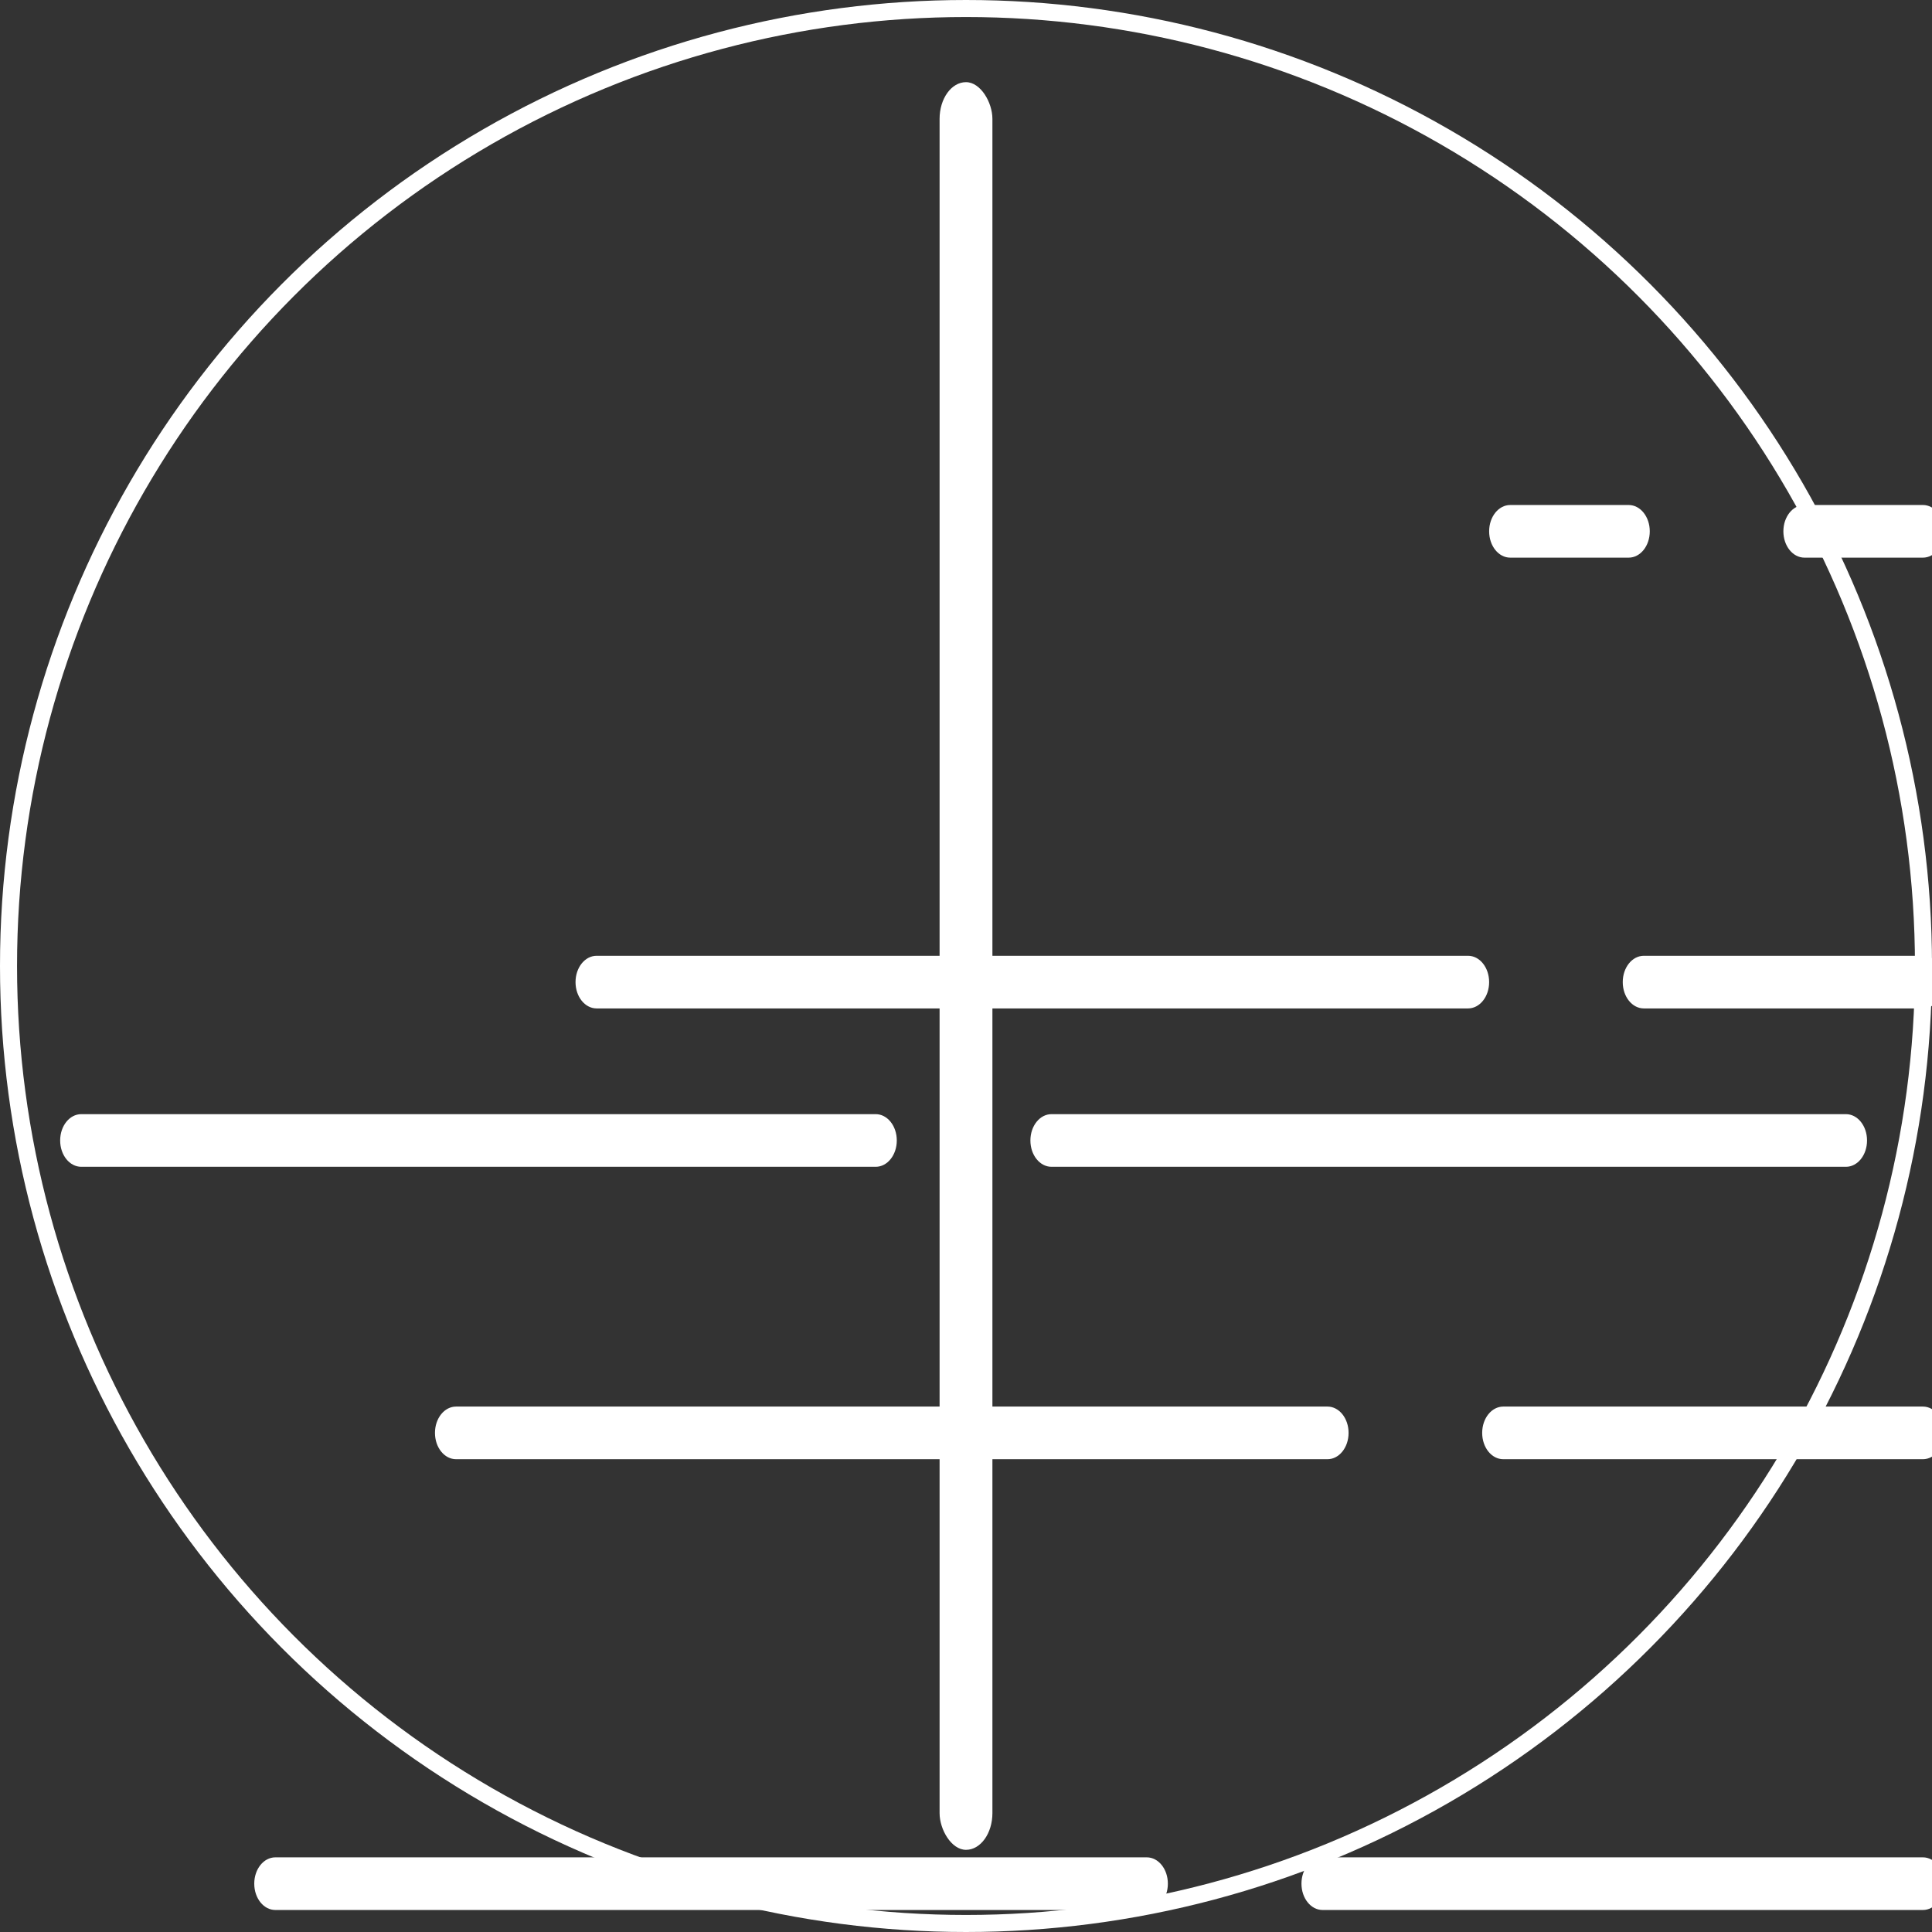 <?xml version="1.0" encoding="UTF-8" standalone="no"?>
<!-- Created with Inkscape (http://www.inkscape.org/) -->

<svg
   width="300mm"
   height="300mm"
   viewBox="0 0 300 300"
   version="1.1"
   id="svg5"
   inkscape:version="1.2.1 (9c6d41e, 2022-07-14)"
   sodipodi:docname="and the lord did grin.svg"
   inkscape:export-filename="AA logo/tree_darkgreen.svg"
   inkscape:export-xdpi="42.760944"
   inkscape:export-ydpi="42.760944"
   xmlns:inkscape="http://www.inkscape.org/namespaces/inkscape"
   xmlns:sodipodi="http://sodipodi.sourceforge.net/DTD/sodipodi-0.dtd"
   xmlns="http://www.w3.org/2000/svg"
   xmlns:svg="http://www.w3.org/2000/svg">
  <rect x="0" y="0" width="300" height="300" fill="#333333" stroke="none"/>
  <sodipodi:namedview
     id="namedview7"
     pagecolor="#505050"
     bordercolor="#eeeeee"
     borderopacity="1"
     inkscape:showpageshadow="0"
     inkscape:pageopacity="0"
     inkscape:pagecheckerboard="0"
     inkscape:deskcolor="#505050"
     inkscape:document-units="px"
     showgrid="false"
     inkscape:zoom="0.35678662"
     inkscape:cx="874.47226"
     inkscape:cy="-875.87366"
     inkscape:window-width="1920"
     inkscape:window-height="951"
     inkscape:window-x="1920"
     inkscape:window-y="25"
     inkscape:window-maximized="1"
     inkscape:current-layer="g9038"
     showborder="false" />
  <defs
     id="defs2">
    <inkscape:path-effect
       effect="mirror_symmetry"
       start_point="153.62,36.867"
       end_point="153.62,43.482"
       center_point="153.62,40.174"
       id="path-effect968"
       is_visible="true"
       lpeversion="1.2"
       lpesatellites=""
       mode="free"
       discard_orig_path="false"
       fuse_paths="false"
       oposite_fuse="false"
       split_items="false"
       split_open="false"
       link_styles="false" />
    <inkscape:path-effect
       effect="mirror_symmetry"
       start_point="153.62,64.866"
       end_point="153.62,71.481"
       center_point="153.62,68.174"
       id="path-effect964"
       is_visible="true"
       lpeversion="1.2"
       lpesatellites=""
       mode="free"
       discard_orig_path="false"
       fuse_paths="false"
       oposite_fuse="false"
       split_items="false"
       split_open="false"
       link_styles="false" />
    <inkscape:path-effect
       effect="mirror_symmetry"
       start_point="153.62,93.368"
       end_point="153.62,99.982"
       center_point="153.62,96.675"
       id="path-effect960"
       is_visible="true"
       lpeversion="1.2"
       lpesatellites=""
       mode="free"
       discard_orig_path="false"
       fuse_paths="false"
       oposite_fuse="false"
       split_items="false"
       split_open="false"
       link_styles="false" />
    <inkscape:path-effect
       effect="mirror_symmetry"
       start_point="153.62,121.869"
       end_point="153.62,128.484"
       center_point="153.62,125.177"
       id="path-effect956"
       is_visible="true"
       lpeversion="1.2"
       lpesatellites=""
       mode="free"
       discard_orig_path="false"
       fuse_paths="false"
       oposite_fuse="false"
       split_items="false"
       split_open="false"
       link_styles="false" />
    <inkscape:path-effect
       effect="mirror_symmetry"
       start_point="153.62,149.907"
       end_point="153.62,156.522"
       center_point="153.62,153.215"
       id="path-effect952"
       is_visible="true"
       lpeversion="1.2"
       lpesatellites=""
       mode="free"
       discard_orig_path="false"
       fuse_paths="false"
       oposite_fuse="false"
       split_items="false"
       split_open="false"
       link_styles="false" />
  </defs>
  <g
     inkscape:label="white"
     inkscape:groupmode="layer"
     id="g948"
     transform="translate(1.3818359e-5,1.1689453e-5)"
     inkscape:export-filename="AA logo/lightgray.svg"
     inkscape:export-xdpi="42.760944"
     inkscape:export-ydpi="42.760944">
    <circle
       style="fill:none;fill-opacity:1;stroke:#ffffff;stroke-width:2.646;stroke-linecap:round;stroke-linejoin:round;stroke-dasharray:none;stroke-opacity:1"
       id="circle934"
       cx="150"
       cy="150"
       r="148.677" />
    <rect
       style="fill:#ffffff;fill-opacity:1;stroke:none;stroke-width:1.323;stroke-linecap:round;stroke-linejoin:round;stroke-dasharray:none;stroke-opacity:1"
       id="rect936"
       width="8.202"
       height="274.485"
       x="145.899"
       y="12.757"
       ry="5.702" />
    <path
       style="display:inline;fill:#ffffff;fill-opacity:1;stroke:none;stroke-width:1.195;stroke-linecap:round;stroke-linejoin:round;stroke-dasharray:none;stroke-opacity:1"
       id="path938"
       width="131.093"
       height="6.615"
       x="12.061"
       y="150"
       ry="3.307"
       inkscape:path-effect="#path-effect952"
       class="UnoptimicedTransforms"
       d="M 15.368,150 H 139.846 c 1.832,0 3.307,1.475 3.307,3.307 0,1.832 -1.475,3.307 -3.307,3.307 H 15.368 c -1.832,0 -3.307,-1.475 -3.307,-3.307 0,-1.832 1.475,-3.307 3.307,-3.307 z m 276.505,0 H 167.395 c -1.832,0 -3.307,1.475 -3.307,3.307 0,1.832 1.475,3.307 3.307,3.307 h 124.478 c 1.832,0 3.307,-1.475 3.307,-3.307 0,-1.832 -1.475,-3.307 -3.307,-3.307 z"
       sodipodi:type="rect"
       transform="matrix(0.991,0,0,1.236,-2.611,-12.395)" />
    <path
       style="display:inline;fill:#ffffff;fill-opacity:1;stroke:none;stroke-width:1.195;stroke-linecap:round;stroke-linejoin:round;stroke-dasharray:none;stroke-opacity:1"
       id="path940"
       width="100.679"
       height="6.615"
       x="42.474"
       y="121.684"
       ry="3.307"
       inkscape:path-effect="#path-effect956"
       class="UnoptimicedTransforms"
       d="m 45.781,121.684 h 94.065 c 1.832,0 3.307,1.475 3.307,3.307 0,1.832 -1.475,3.307 -3.307,3.307 H 45.781 c -1.832,0 -3.307,-1.475 -3.307,-3.307 0,-1.832 1.475,-3.307 3.307,-3.307 z m 215.678,0 h -94.065 c -1.832,0 -3.307,1.475 -3.307,3.307 0,1.832 1.475,3.307 3.307,3.307 h 94.065 c 1.832,0 3.307,-1.475 3.307,-3.307 0,-1.832 -1.475,-3.307 -3.307,-3.307 z"
       sodipodi:type="rect"
       transform="matrix(0.991,0,0,1.236,-2.611,-12.395)" />
    <path
       style="display:inline;fill:#ffffff;fill-opacity:1;stroke:none;stroke-width:1.195;stroke-linecap:round;stroke-linejoin:round;stroke-dasharray:none;stroke-opacity:1"
       id="path942"
       width="72.363"
       height="6.615"
       x="70.79"
       y="93.368"
       ry="3.307"
       inkscape:path-effect="#path-effect960"
       class="UnoptimicedTransforms"
       d="m 74.097,93.368 h 65.749 c 1.832,0 3.307,1.475 3.307,3.307 0,1.832 -1.475,3.307 -3.307,3.307 H 74.097 c -1.832,0 -3.307,-1.475 -3.307,-3.307 0,-1.832 1.475,-3.307 3.307,-3.307 z m 159.046,0 h -65.749 c -1.832,0 -3.307,1.475 -3.307,3.307 0,1.832 1.475,3.307 3.307,3.307 h 65.749 c 1.832,0 3.307,-1.475 3.307,-3.307 0,-1.832 -1.475,-3.307 -3.307,-3.307 z"
       sodipodi:type="rect"
       transform="matrix(0.991,0,0,1.236,-2.611,-12.395)" />
    <path
       style="display:inline;fill:#ffffff;fill-opacity:1;stroke:none;stroke-width:1.195;stroke-linecap:round;stroke-linejoin:round;stroke-dasharray:none;stroke-opacity:1"
       id="path944"
       width="50.34"
       height="6.615"
       x="92.814"
       y="65.052"
       ry="3.307"
       inkscape:path-effect="#path-effect964"
       class="UnoptimicedTransforms"
       d="m 96.121,65.052 h 43.725 c 1.832,0 3.307,1.475 3.307,3.307 0,1.832 -1.475,3.307 -3.307,3.307 H 96.121 c -1.832,0 -3.307,-1.475 -3.307,-3.307 0,-1.832 1.475,-3.307 3.307,-3.307 z m 114.999,0 h -43.725 c -1.832,0 -3.307,1.475 -3.307,3.307 0,1.832 1.475,3.307 3.307,3.307 h 43.725 c 1.832,0 3.307,-1.475 3.307,-3.307 0,-1.832 -1.475,-3.307 -3.307,-3.307 z"
       sodipodi:type="rect"
       transform="matrix(0.991,0,0,1.236,-2.611,-12.395)" />
    <path
       style="display:inline;fill:#ffffff;fill-opacity:1;stroke:none;stroke-width:1.195;stroke-linecap:round;stroke-linejoin:round;stroke-dasharray:none;stroke-opacity:1"
       id="path946"
       width="25.17"
       height="6.615"
       x="117.984"
       y="36.736"
       ry="3.307"
       inkscape:path-effect="#path-effect968"
       class="UnoptimicedTransforms"
       d="m 121.291,36.736 h 18.555 c 1.832,0 3.307,1.475 3.307,3.307 0,1.832 -1.475,3.307 -3.307,3.307 h -18.555 c -1.832,0 -3.307,-1.475 -3.307,-3.307 0,-1.832 1.475,-3.307 3.307,-3.307 z m 64.659,0 h -18.555 c -1.832,0 -3.307,1.475 -3.307,3.307 0,1.832 1.475,3.307 3.307,3.307 h 18.555 c 1.832,0 3.307,-1.475 3.307,-3.307 0,-1.832 -1.475,-3.307 -3.307,-3.307 z"
       sodipodi:type="rect"
       transform="matrix(0.991,0,0,1.236,-2.611,-12.395)" />
  </g>
</svg>
